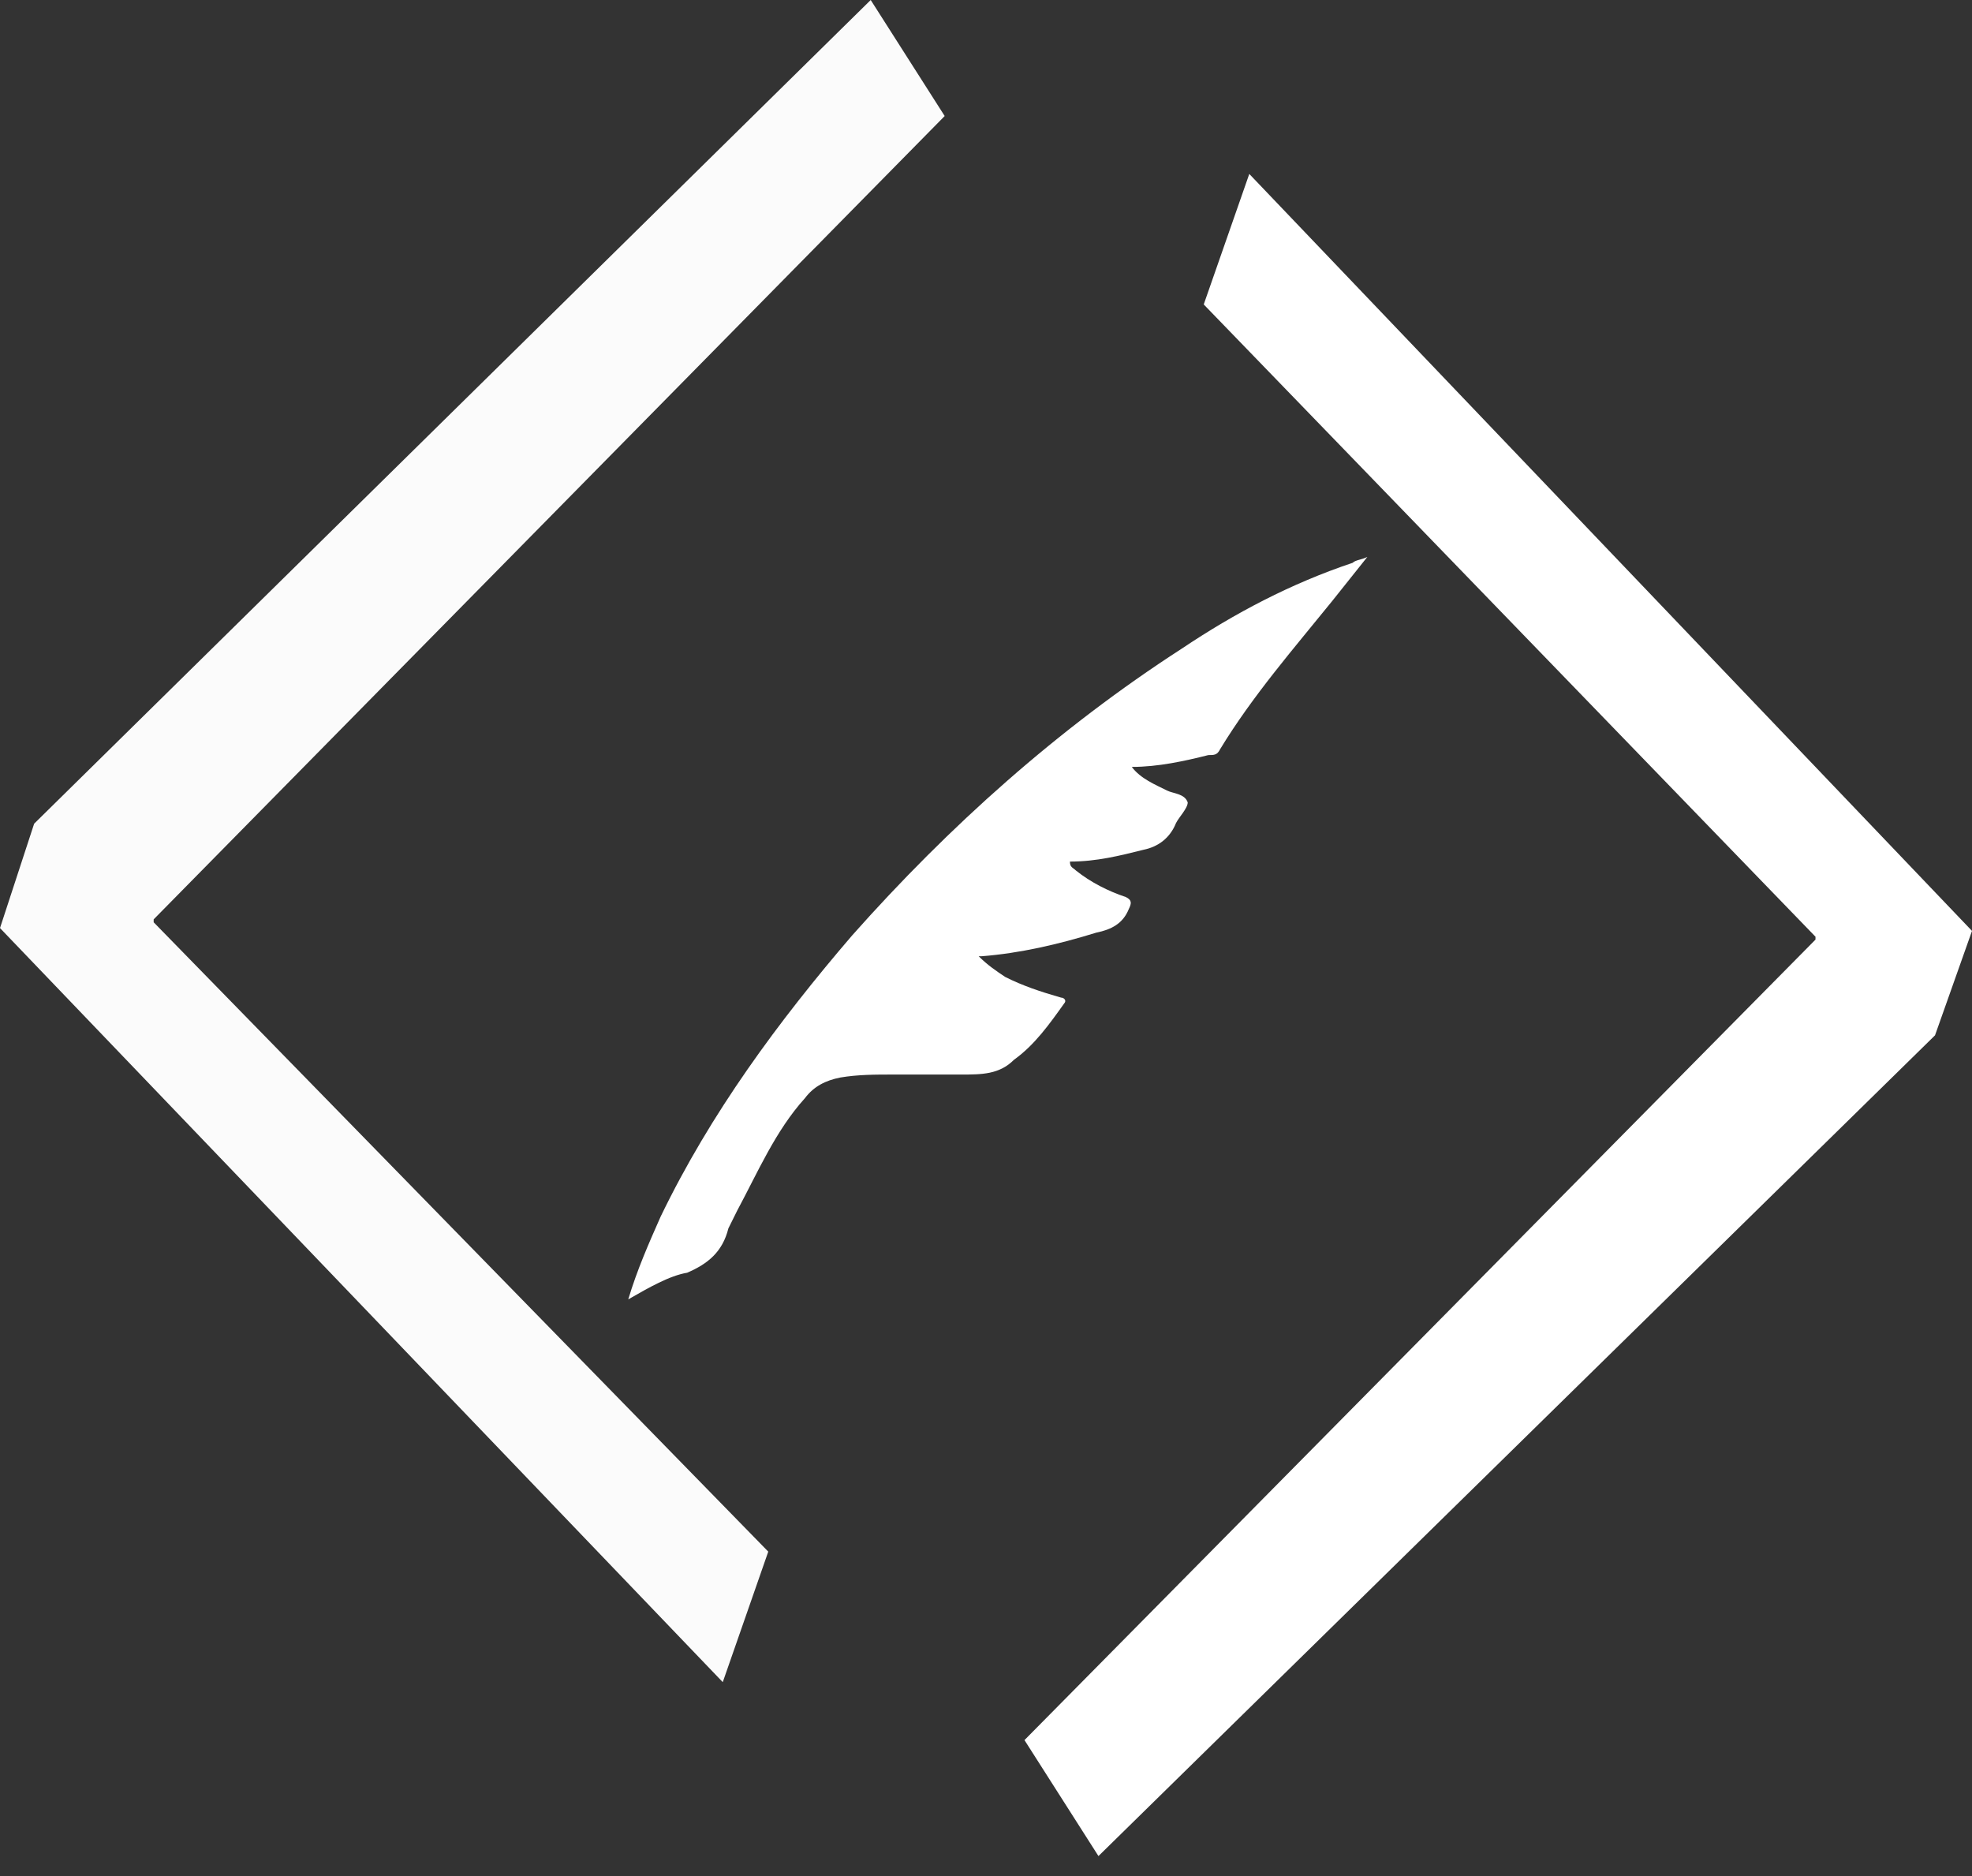 <svg width="41" height="39" viewBox="0 0 41 39" fill="none" xmlns="http://www.w3.org/2000/svg">
<rect x="0" y="0" width="41" height="39" fill="#333333" stroke="none"/>
<path d="M40.231 21.523L22.838 38.585L21.3 36.174L37.746 19.533V19.473L25.027 6.329L25.974 3.616L41 19.352L40.231 21.523Z" fill="white"/>
<path fill-rule="evenodd" clip-rule="evenodd" d="M13.062 27.012C13.246 26.397 13.491 25.843 13.736 25.29C14.776 23.138 16.184 21.232 17.715 19.448C19.735 17.173 22.001 15.144 24.572 13.483C25.674 12.745 26.837 12.131 28.123 11.7C28.184 11.639 28.307 11.639 28.429 11.577L27.694 12.499C26.898 13.483 26.041 14.467 25.368 15.574C25.307 15.697 25.245 15.697 25.123 15.697C24.633 15.82 24.082 15.943 23.531 15.943C23.715 16.189 24.021 16.312 24.266 16.435C24.388 16.497 24.633 16.497 24.694 16.681C24.694 16.804 24.511 16.988 24.45 17.111C24.327 17.419 24.082 17.603 23.776 17.665C23.286 17.788 22.797 17.911 22.245 17.911C22.245 18.034 22.307 18.034 22.368 18.095C22.674 18.341 23.041 18.526 23.409 18.649C23.531 18.71 23.531 18.772 23.47 18.895C23.348 19.202 23.103 19.325 22.797 19.387C22.001 19.633 21.205 19.817 20.409 19.879H20.348C20.531 20.063 20.715 20.186 20.899 20.309C21.266 20.494 21.633 20.616 22.062 20.739C22.123 20.739 22.184 20.801 22.123 20.863C21.817 21.293 21.511 21.723 21.082 22.031C20.776 22.338 20.409 22.338 19.98 22.338H18.572C18.205 22.338 17.837 22.338 17.47 22.4C17.164 22.461 16.919 22.584 16.735 22.83C16.123 23.507 15.756 24.368 15.327 25.167L15.144 25.536C15.021 26.028 14.715 26.274 14.287 26.458C13.919 26.52 13.491 26.766 13.062 27.012Z" fill="white"/>
<path opacity="0.98" d="M0.71 17.123L18.103 0L19.641 2.412L3.195 19.112V19.173L15.973 32.256L15.027 34.969L0 19.293L0.71 17.123Z" fill="white"/>
</svg>
